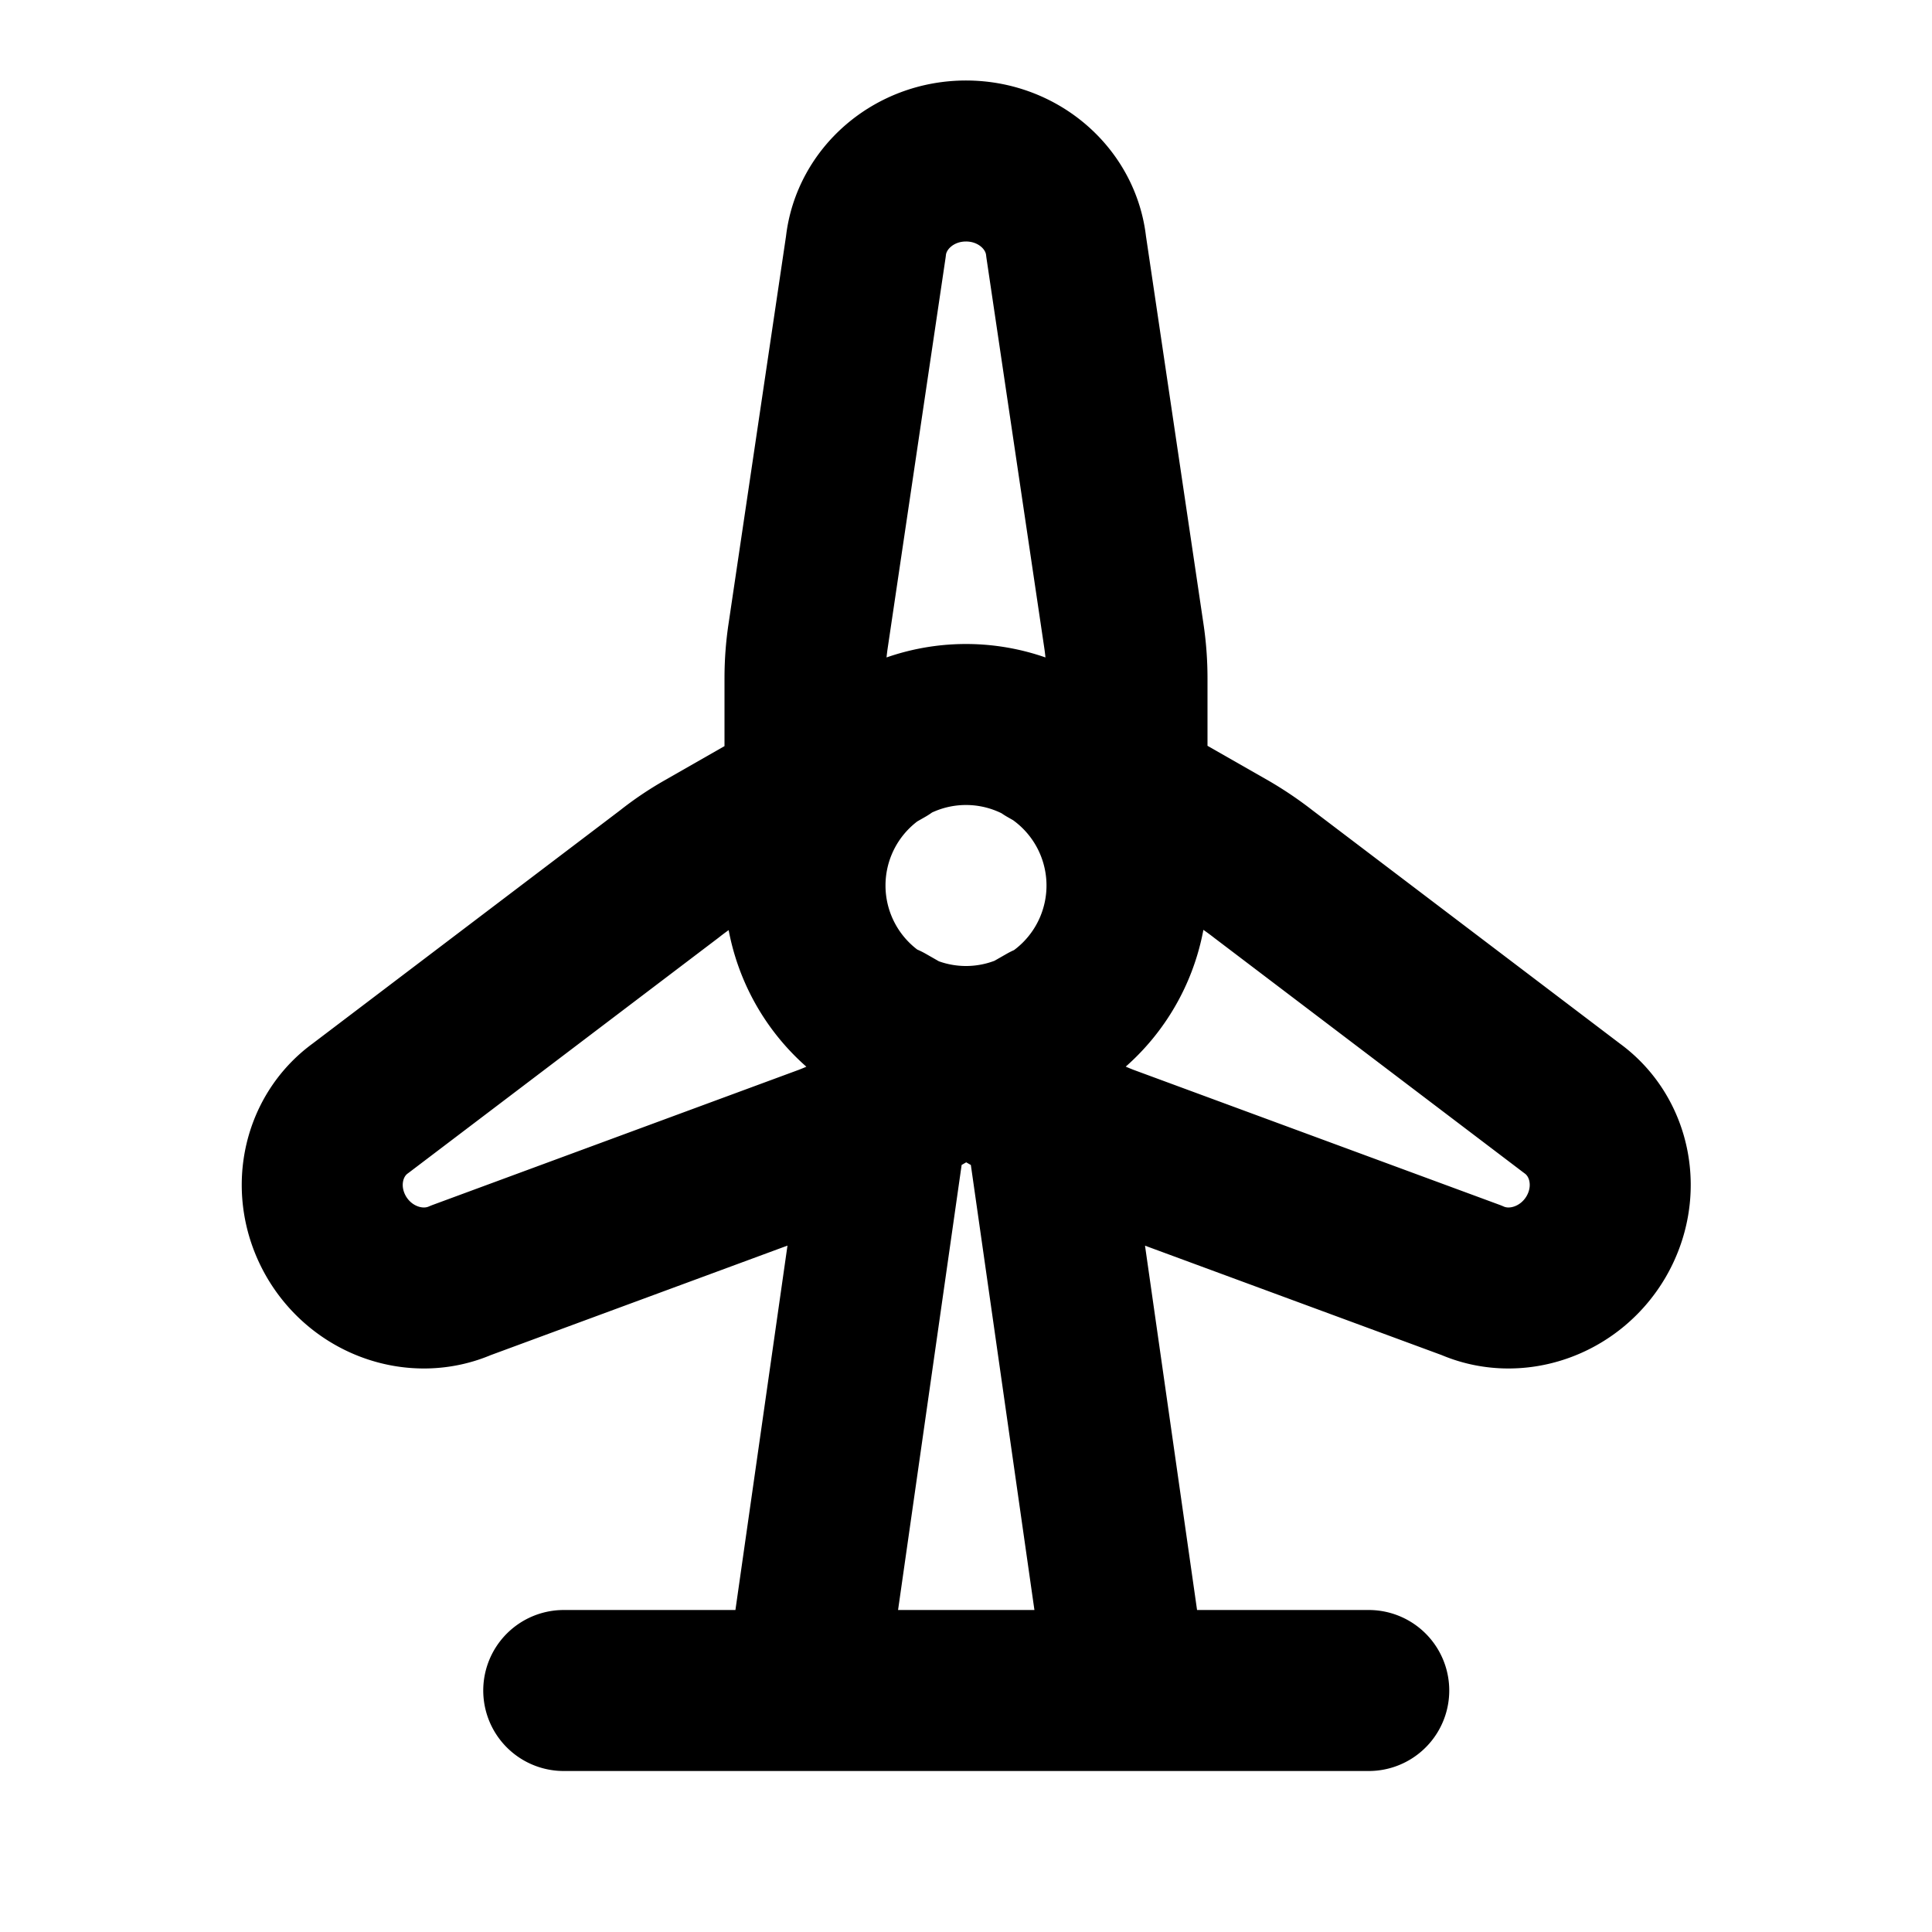<svg xmlns="http://www.w3.org/2000/svg" class="icon icon-tabler icon-tabler-building-wind-turbine" width="24" height="24" viewBox="0 0 24 24" stroke-width="2" stroke="currentColor" fill="none" stroke-linecap="round" stroke-linejoin="round">
  <path stroke="none" d="M0 0h24v24H0z" fill="none"/>
  <path d="M12 11m-2 0a2 2 0 1 0 4 0a2 2 0 1 0 -4 0v-2.573c0 -.18 .013 -.358 .04 -.536l.716 -4.828c.064 -.597 .597 -1.063 1.244 -1.063s1.18 .466 1.244 1.063l.716 4.828c.027 .178 .04 .357 .04 .536v2.573m-.99 -1.72l2.235 1.276c.156 .09 .305 .19 .446 .3l3.836 2.911c.487 .352 .624 1.04 .3 1.596c-.325 .556 -1 .782 -1.548 .541l-4.555 -1.68a3.624 3.624 0 0 1 -.486 -.231l-2.235 -1.277m2 0l-2.236 1.277a3.624 3.624 0 0 1 -.485 .23l-4.555 1.681c-.551 .241 -1.223 .015 -1.548 -.54c-.324 -.557 -.187 -1.245 .3 -1.597l3.836 -2.91a3.41 3.41 0 0 1 .446 -.3l2.235 -1.277m-3.993 11.72h10m-7 0l1 -7m2 0l1 7" />
</svg>


